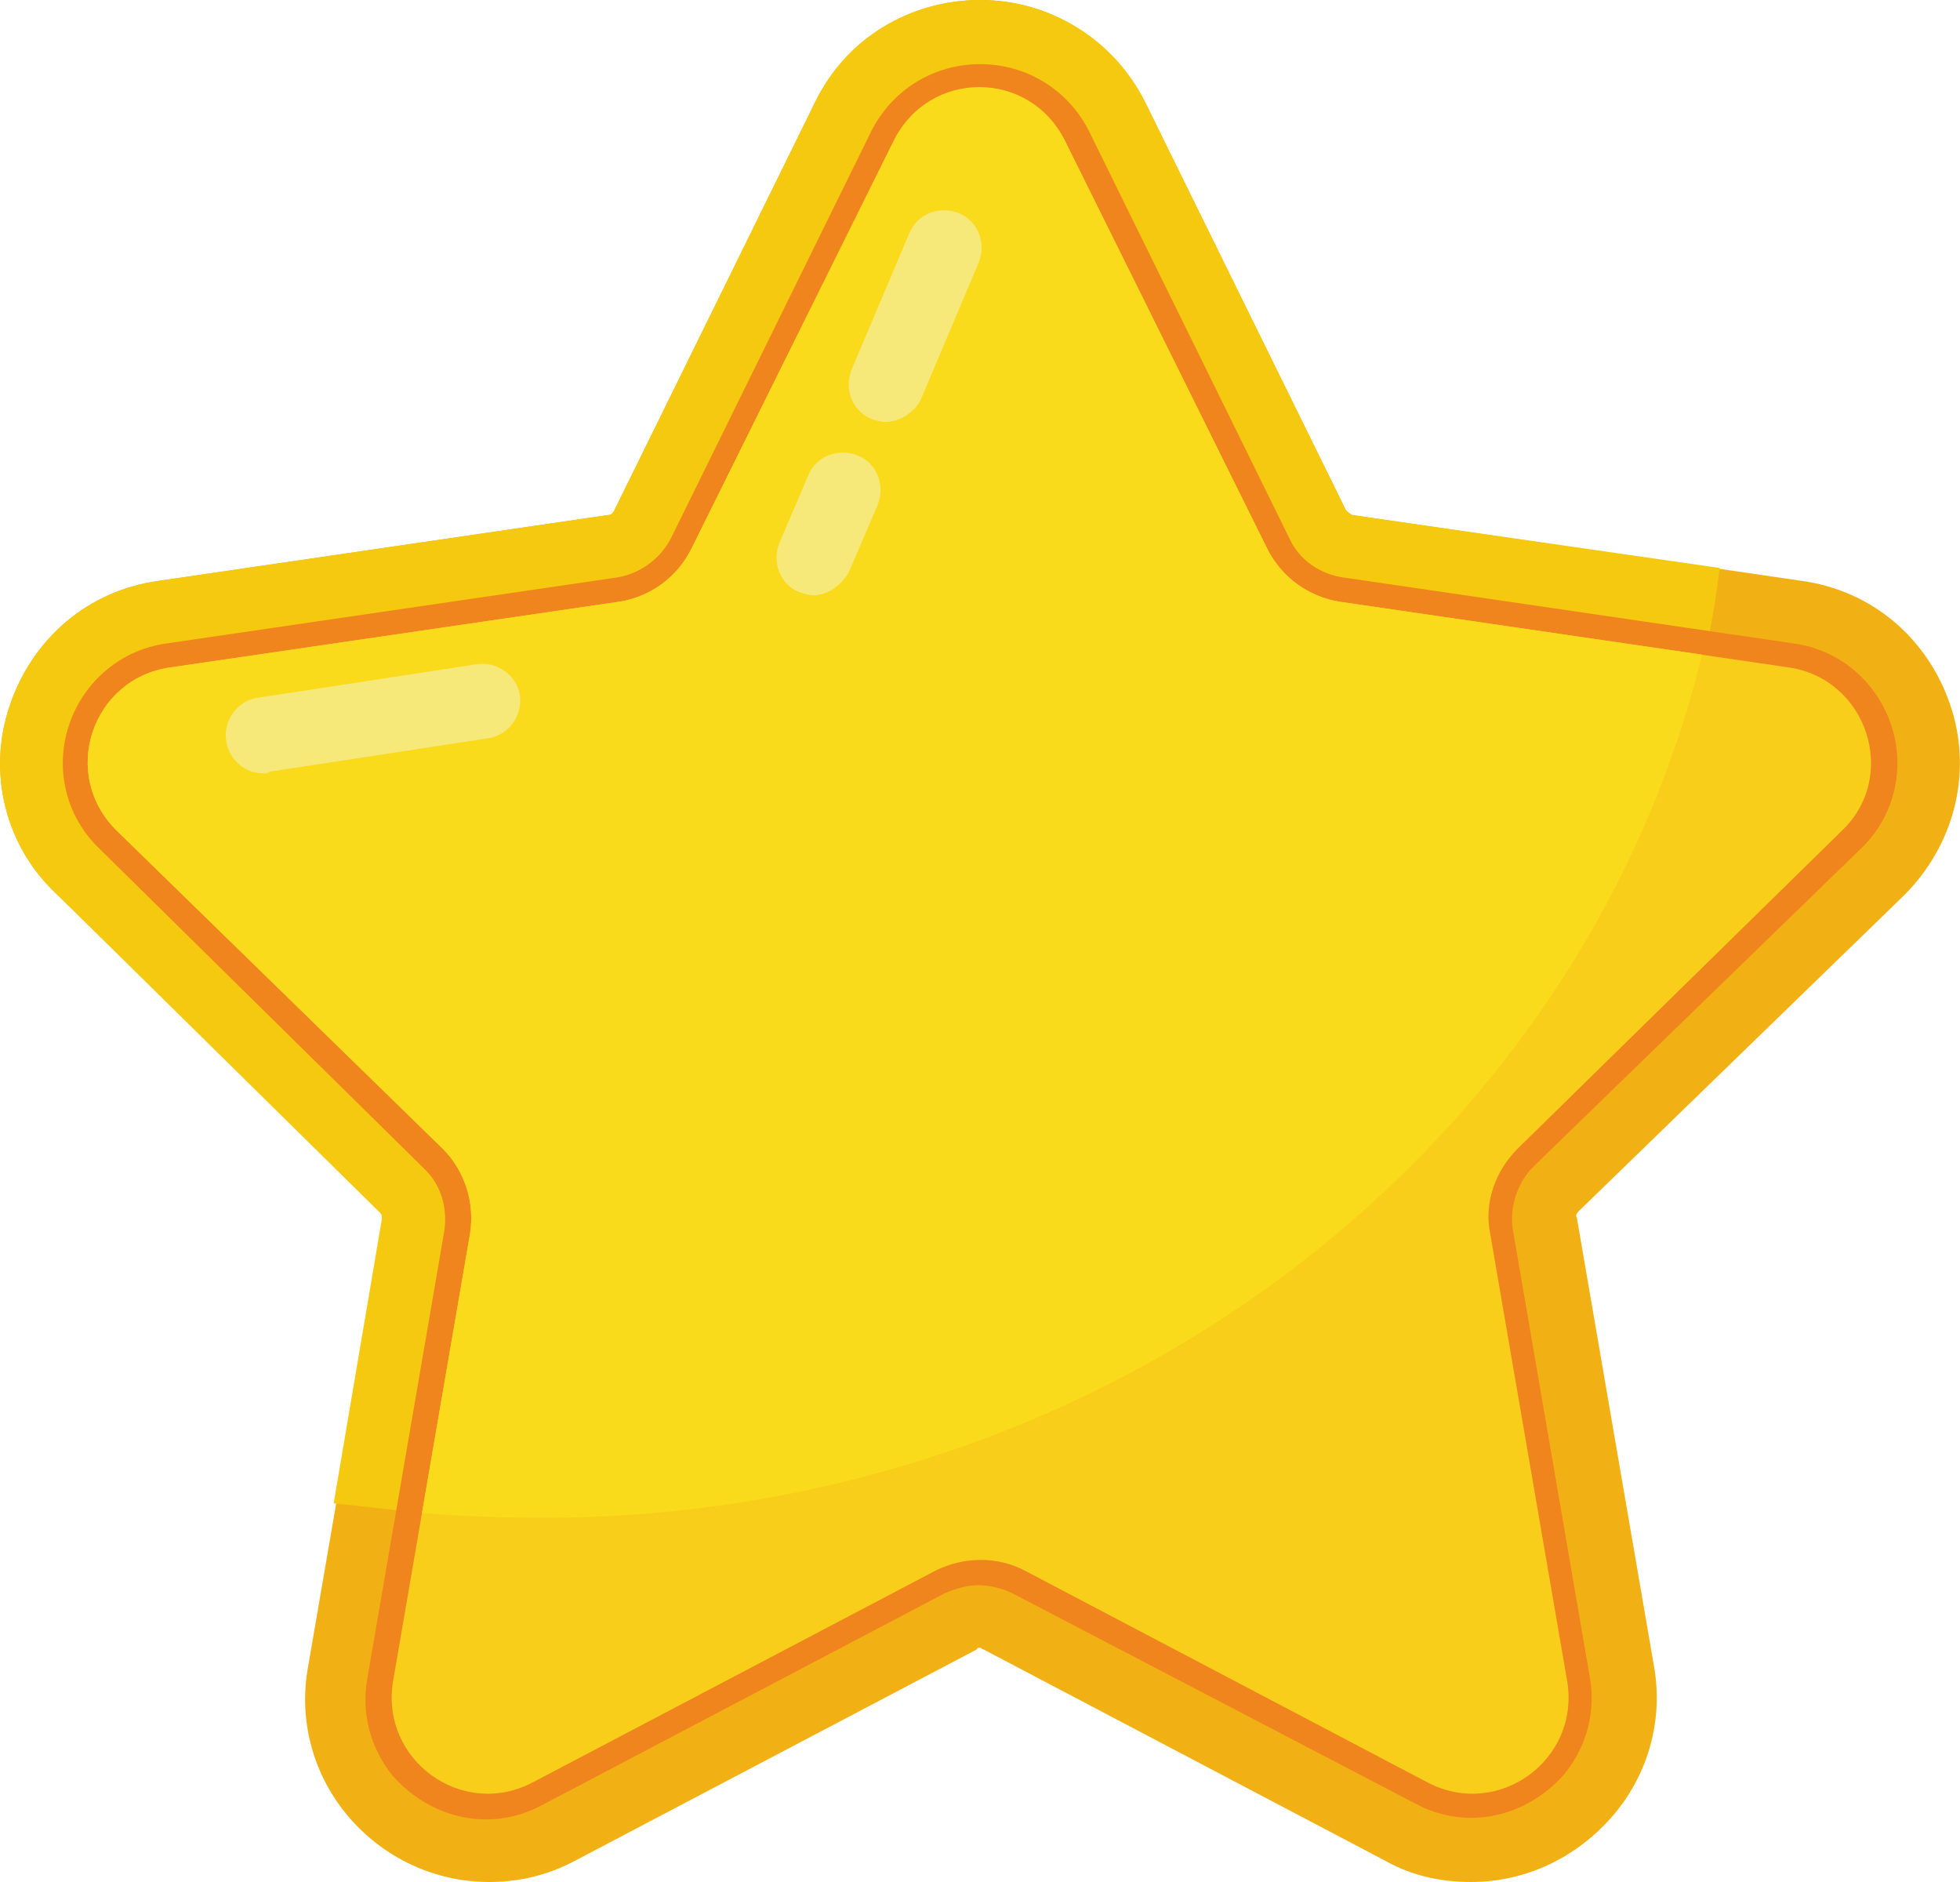 <svg width="25" height="24" viewBox="0 0 25 24" fill="none" xmlns="http://www.w3.org/2000/svg">
<path d="M18.763 24C18.374 24 18.006 23.918 17.678 23.734L12.543 21.033C12.522 21.033 12.522 21.013 12.502 21.013C12.481 21.013 12.461 21.013 12.461 21.033L7.325 23.734C6.977 23.918 6.609 24 6.241 24C5.545 24 4.891 23.693 4.44 23.161C3.99 22.629 3.806 21.933 3.929 21.258L4.911 15.55C4.911 15.509 4.911 15.489 4.891 15.468L0.717 11.396C0.062 10.783 -0.163 9.841 0.123 9.003C0.41 8.143 1.126 7.529 2.026 7.407L7.755 6.568C7.796 6.568 7.816 6.547 7.837 6.506L10.394 1.309C10.783 0.512 11.601 0 12.502 0C13.402 0 14.2 0.512 14.609 1.309L17.167 6.506C17.187 6.527 17.208 6.547 17.249 6.568L22.977 7.407C23.878 7.529 24.594 8.143 24.88 9.003C25.167 9.862 24.921 10.783 24.287 11.417L20.134 15.448C20.113 15.468 20.093 15.509 20.113 15.529L21.095 21.238C21.218 21.913 21.034 22.609 20.584 23.141C20.113 23.693 19.458 24 18.763 24Z" fill="#F1B114"/>
<path d="M21.934 7.243C21.116 14.2 13.873 20.051 5.382 19.294C5.013 19.253 4.625 19.212 4.256 19.171L4.87 15.55C4.87 15.509 4.87 15.489 4.85 15.468L0.717 11.396C0.062 10.783 -0.163 9.841 0.123 9.003C0.41 8.143 1.126 7.529 2.026 7.407L7.755 6.568C7.796 6.568 7.816 6.547 7.837 6.506L10.394 1.309C10.783 0.491 11.601 0 12.502 0C13.402 0 14.22 0.512 14.609 1.309L17.167 6.506C17.187 6.527 17.208 6.547 17.249 6.568L21.934 7.243Z" fill="#F4C90F"/>
<path d="M18.763 23.182C18.517 23.182 18.272 23.12 18.047 22.997L12.911 20.317C12.788 20.256 12.625 20.215 12.481 20.215C12.338 20.215 12.195 20.256 12.052 20.317L6.916 23.018C6.691 23.141 6.446 23.202 6.2 23.202C5.75 23.202 5.32 22.997 5.013 22.65C4.727 22.302 4.604 21.852 4.686 21.401L5.668 15.693C5.709 15.407 5.627 15.1 5.402 14.895L1.269 10.823C0.839 10.414 0.696 9.801 0.88 9.248C1.064 8.696 1.535 8.286 2.128 8.205L7.857 7.366C8.144 7.325 8.41 7.141 8.553 6.875L11.111 1.678C11.377 1.146 11.909 0.818 12.502 0.818C13.095 0.818 13.627 1.146 13.893 1.678L16.451 6.875C16.573 7.141 16.839 7.325 17.146 7.366L22.875 8.205C23.469 8.286 23.939 8.696 24.123 9.248C24.307 9.801 24.164 10.414 23.735 10.823L19.561 14.875C19.356 15.079 19.254 15.386 19.295 15.673L20.277 21.381C20.359 21.831 20.236 22.281 19.949 22.629C19.642 22.977 19.213 23.182 18.763 23.182Z" fill="#F0841D"/>
<path d="M13.586 1.8L16.164 6.997C16.348 7.366 16.696 7.611 17.085 7.673L22.814 8.511C23.816 8.655 24.226 9.903 23.489 10.598L19.356 14.65C19.07 14.936 18.926 15.345 19.008 15.734L19.99 21.442C20.154 22.445 19.11 23.202 18.21 22.731L13.075 20.031C12.727 19.846 12.297 19.846 11.929 20.031L6.793 22.731C5.893 23.202 4.85 22.445 5.013 21.442L5.995 15.734C6.057 15.345 5.934 14.936 5.648 14.65L1.494 10.598C0.758 9.882 1.167 8.655 2.169 8.511L7.898 7.673C8.307 7.611 8.635 7.366 8.819 6.997L11.397 1.8C11.847 0.9 13.136 0.9 13.586 1.8Z" fill="#F9CE1B"/>
<path d="M21.709 8.348C20.174 14.65 14.139 19.355 6.916 19.355C6.405 19.355 5.893 19.335 5.382 19.294L5.995 15.734C6.057 15.345 5.934 14.936 5.648 14.65L1.494 10.598C0.758 9.882 1.167 8.655 2.169 8.512L7.898 7.673C8.287 7.611 8.635 7.366 8.819 6.997L11.397 1.801C11.847 0.88 13.136 0.88 13.586 1.801L16.164 6.997C16.348 7.366 16.696 7.611 17.085 7.673L21.709 8.348Z" fill="#FADB1B"/>
<path d="M10.374 7.591C10.312 7.591 10.251 7.57 10.19 7.55C9.944 7.448 9.842 7.161 9.944 6.916L10.312 6.056C10.415 5.811 10.701 5.708 10.947 5.811C11.192 5.913 11.294 6.199 11.192 6.445L10.824 7.304C10.722 7.468 10.558 7.591 10.374 7.591Z" fill="#F6E879"/>
<path d="M11.294 5.381C11.233 5.381 11.172 5.361 11.11 5.34C10.865 5.238 10.763 4.951 10.865 4.706L11.601 2.967C11.704 2.721 11.99 2.619 12.236 2.721C12.481 2.824 12.584 3.11 12.481 3.355L11.745 5.095C11.663 5.258 11.479 5.381 11.294 5.381Z" fill="#F6E879"/>
<path d="M3.356 9.862C3.131 9.862 2.926 9.698 2.885 9.453C2.844 9.187 3.029 8.941 3.274 8.9L6.077 8.471C6.343 8.43 6.589 8.614 6.63 8.859C6.671 9.125 6.486 9.371 6.241 9.412L3.438 9.841C3.417 9.862 3.397 9.862 3.356 9.862Z" fill="#F6E879"/>
</svg>
